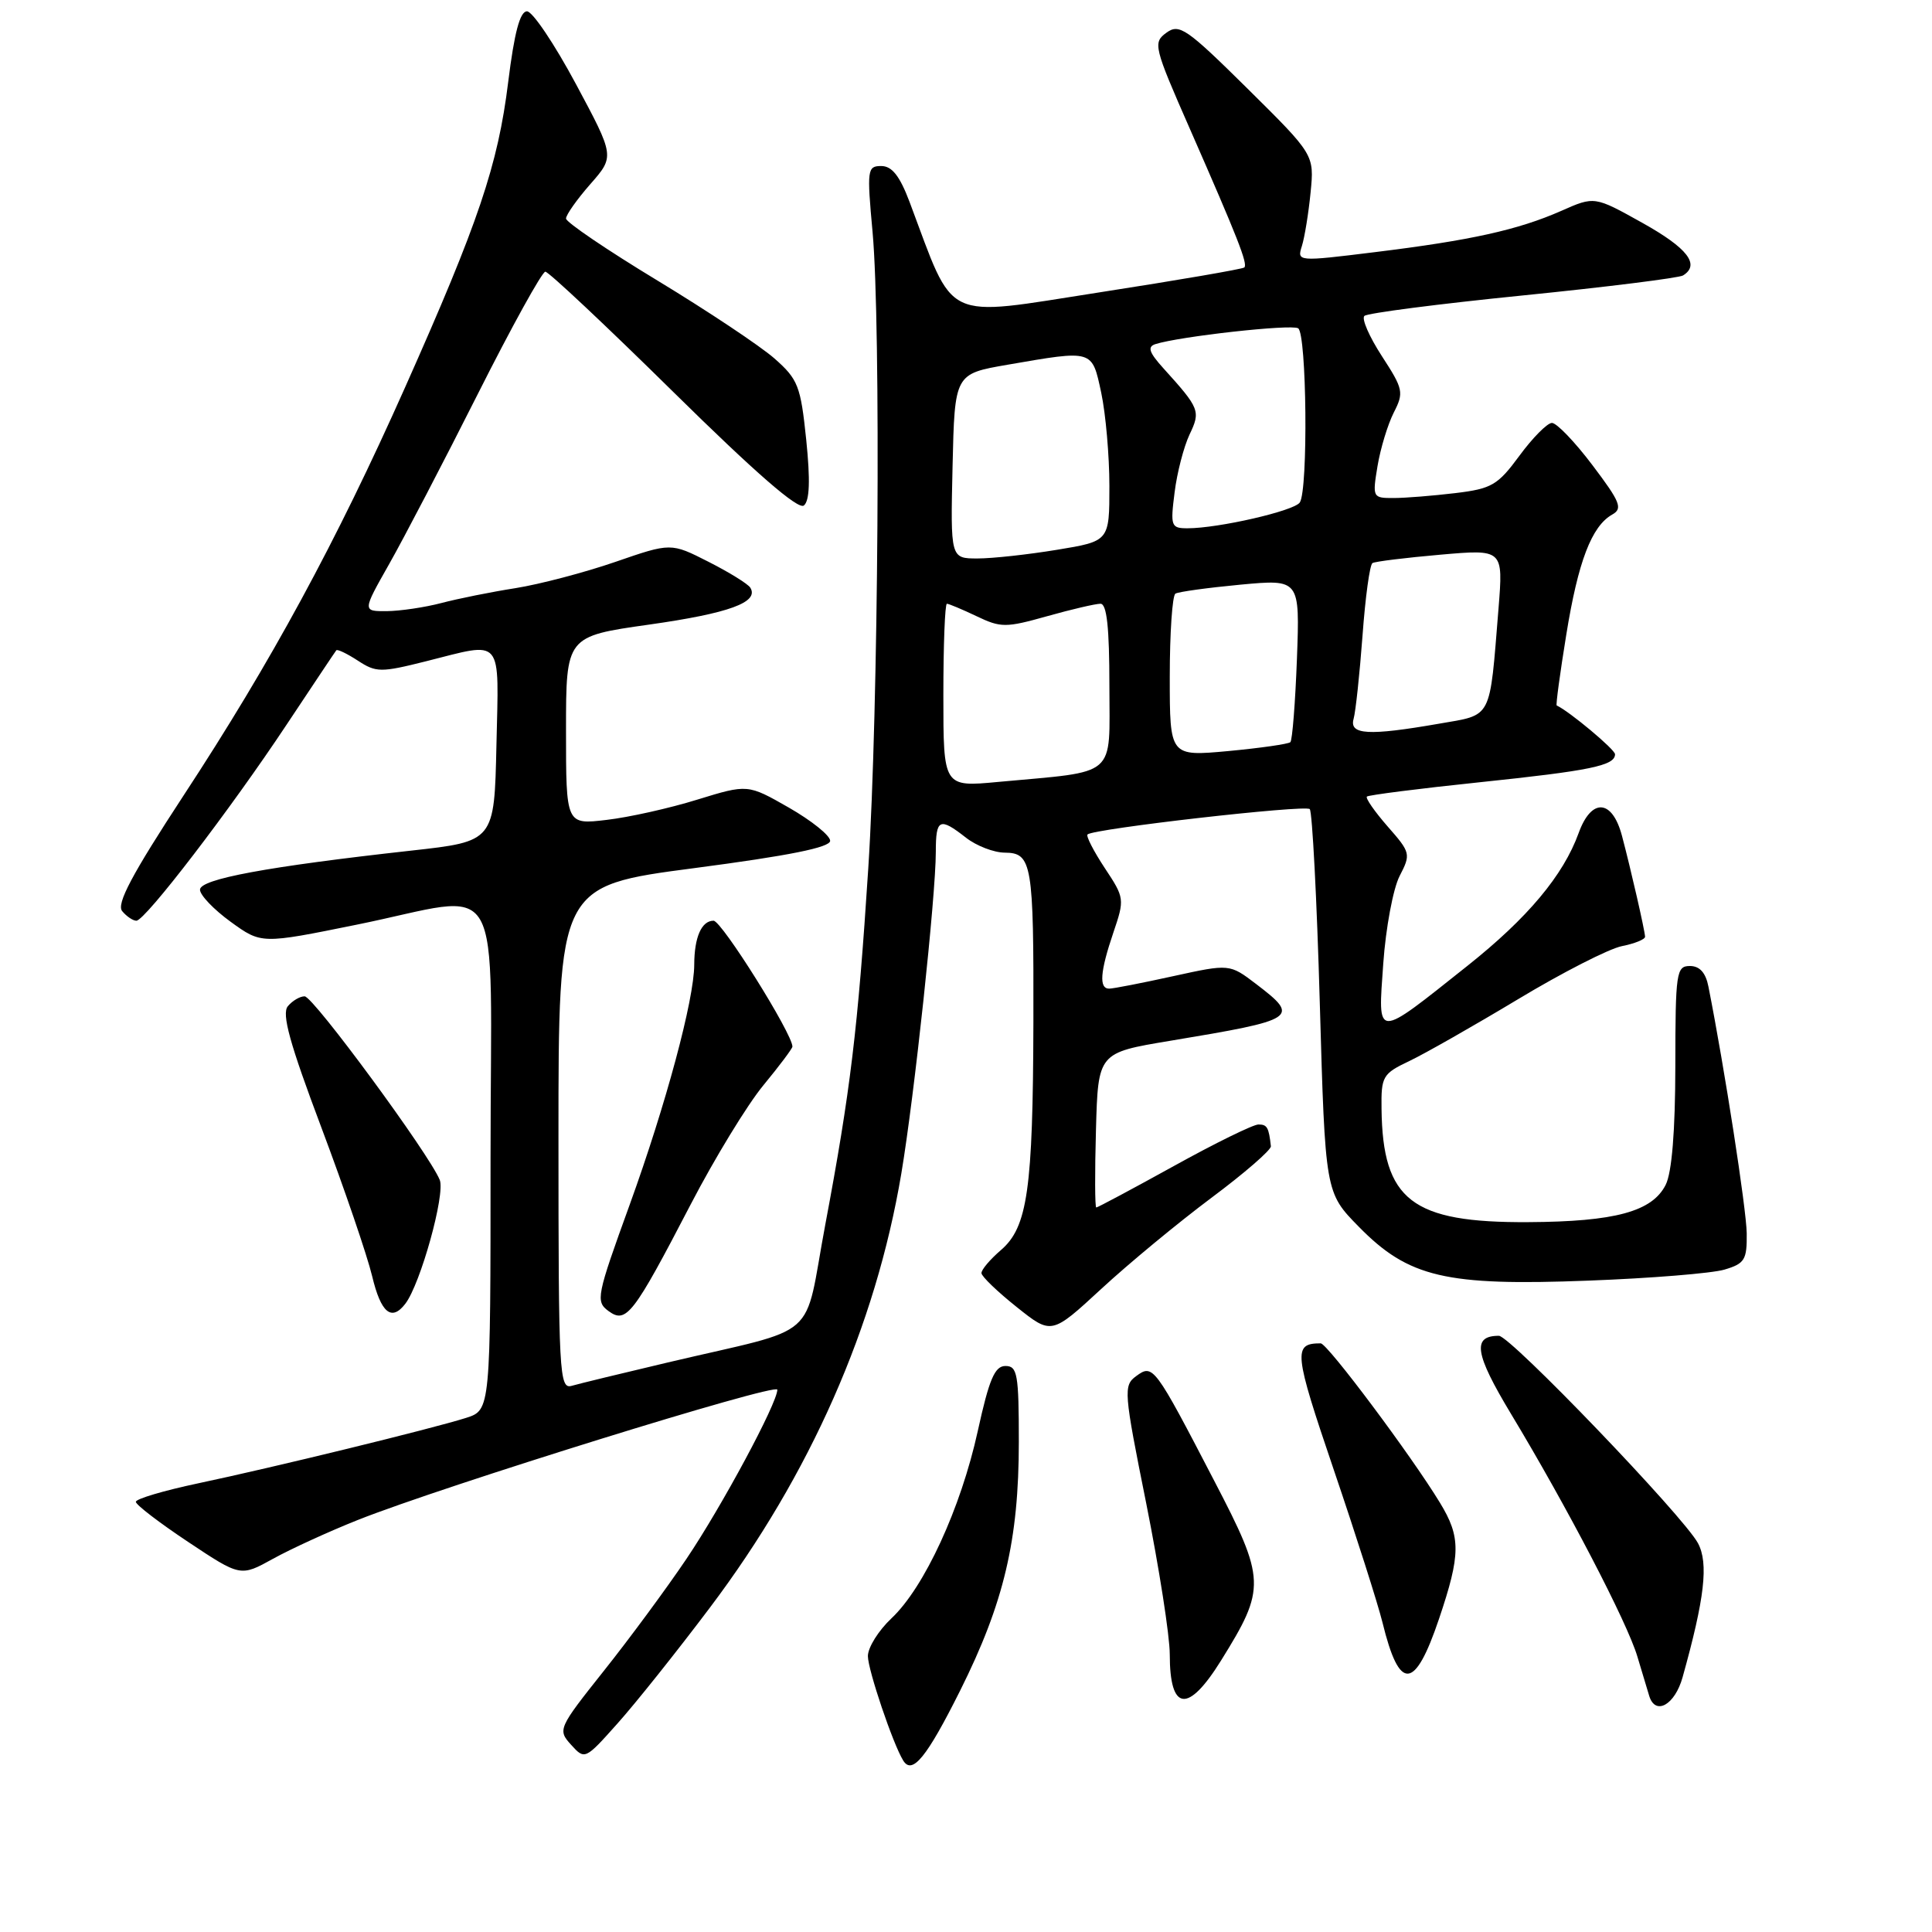 <?xml version="1.0" encoding="UTF-8" standalone="no"?>
<!DOCTYPE svg PUBLIC "-//W3C//DTD SVG 1.1//EN" "http://www.w3.org/Graphics/SVG/1.1/DTD/svg11.dtd" >
<svg xmlns="http://www.w3.org/2000/svg" xmlns:xlink="http://www.w3.org/1999/xlink" version="1.1" viewBox="0 0 256 256">
 <g >
 <path fill="currentColor"
d=" M 127.22 224.02 C 133.03 212.40 135.00 204.06 135.00 191.05 C 135.00 182.09 134.81 181.00 133.23 181.00 C 131.81 181.00 131.07 182.74 129.56 189.62 C 127.32 199.83 122.48 210.35 118.12 214.44 C 116.41 216.05 115.00 218.30 115.00 219.44 C 115.00 221.26 118.32 231.09 119.68 233.28 C 120.87 235.22 122.79 232.88 127.22 224.02 Z  M 94.08 213.00 C 107.37 195.36 116.02 175.75 119.43 155.50 C 121.15 145.29 124.00 118.70 124.00 112.87 C 124.00 108.48 124.49 108.25 128.00 111.00 C 129.38 112.08 131.69 112.97 133.13 112.98 C 136.75 113.01 136.98 114.39 136.93 135.50 C 136.87 157.62 136.16 162.61 132.63 165.64 C 131.18 166.89 130.02 168.26 130.05 168.70 C 130.07 169.14 132.17 171.16 134.72 173.19 C 139.33 176.87 139.33 176.87 145.92 170.79 C 149.54 167.44 156.10 162.02 160.50 158.73 C 164.90 155.45 168.46 152.36 168.40 151.88 C 168.12 149.37 167.90 149.00 166.75 149.00 C 166.06 149.00 161.02 151.47 155.55 154.50 C 150.07 157.53 145.44 160.00 145.26 160.00 C 145.08 160.00 145.06 155.39 145.22 149.75 C 145.50 139.50 145.50 139.50 155.00 137.92 C 171.91 135.11 172.30 134.86 166.46 130.40 C 162.93 127.71 162.93 127.71 155.44 129.35 C 151.31 130.26 147.51 131.00 146.97 131.00 C 145.60 131.00 145.76 128.77 147.53 123.56 C 149.03 119.14 149.01 118.97 146.38 115.01 C 144.91 112.78 143.89 110.79 144.10 110.57 C 144.88 109.81 172.94 106.61 173.55 107.21 C 173.88 107.55 174.49 119.12 174.88 132.92 C 175.60 158.02 175.60 158.02 180.05 162.55 C 186.64 169.27 191.56 170.42 210.47 169.69 C 218.74 169.38 226.85 168.72 228.50 168.23 C 231.19 167.43 231.49 166.93 231.45 163.42 C 231.40 160.17 228.53 141.62 226.38 130.75 C 226.02 128.89 225.22 128.00 223.92 128.00 C 222.12 128.00 222.00 128.85 221.99 141.25 C 221.98 149.90 221.53 155.37 220.71 157.00 C 218.92 160.54 214.00 161.88 202.50 161.94 C 187.06 162.03 183.21 159.05 183.06 146.94 C 183.00 142.62 183.21 142.27 186.75 140.59 C 188.81 139.61 195.29 135.92 201.15 132.40 C 207.01 128.87 213.20 125.71 214.90 125.37 C 216.61 125.03 217.99 124.47 217.98 124.12 C 217.94 123.26 216.12 115.28 214.92 110.75 C 213.63 105.88 210.87 105.70 209.18 110.38 C 207.15 115.99 202.42 121.64 194.44 127.98 C 182.12 137.77 182.58 137.79 183.29 127.67 C 183.62 122.96 184.60 117.75 185.45 116.09 C 186.96 113.17 186.92 112.98 183.87 109.51 C 182.15 107.54 180.91 105.76 181.12 105.55 C 181.33 105.35 188.03 104.49 196.00 103.66 C 210.75 102.12 214.00 101.45 214.00 99.94 C 214.00 99.31 207.92 94.23 206.27 93.48 C 206.14 93.42 206.71 89.20 207.54 84.10 C 209.11 74.39 210.90 69.72 213.63 68.18 C 215.05 67.39 214.70 66.52 211.01 61.64 C 208.67 58.54 206.25 56.02 205.63 56.04 C 205.01 56.06 203.07 58.02 201.33 60.39 C 198.46 64.29 197.66 64.76 192.83 65.34 C 189.90 65.69 186.22 65.99 184.66 65.99 C 181.88 66.00 181.84 65.92 182.53 61.75 C 182.92 59.41 183.89 56.23 184.68 54.67 C 186.04 52.01 185.95 51.56 183.10 47.18 C 181.44 44.62 180.39 42.23 180.79 41.86 C 181.18 41.49 190.62 40.27 201.76 39.15 C 212.90 38.03 222.46 36.83 223.01 36.50 C 225.31 35.07 223.62 32.88 217.64 29.54 C 211.28 25.99 211.28 25.99 206.88 27.94 C 201.16 30.46 194.90 31.85 182.18 33.41 C 171.89 34.68 171.85 34.67 172.51 32.59 C 172.87 31.44 173.39 28.25 173.66 25.50 C 174.15 20.50 174.15 20.50 165.29 11.73 C 157.22 3.75 156.26 3.09 154.55 4.34 C 152.75 5.65 152.88 6.19 157.68 17.11 C 164.03 31.58 165.36 34.97 164.88 35.44 C 164.67 35.65 156.01 37.14 145.62 38.75 C 124.67 42.00 126.60 42.93 120.52 26.75 C 119.22 23.31 118.19 22.00 116.77 22.00 C 114.92 22.00 114.86 22.46 115.62 30.75 C 116.74 43.02 116.40 94.22 115.05 115.07 C 113.67 136.43 112.68 144.58 109.36 162.24 C 106.40 178.00 109.05 175.68 88.50 180.53 C 82.45 181.96 76.71 183.35 75.75 183.63 C 74.11 184.10 74.00 182.07 74.00 150.76 C 74.00 117.39 74.00 117.39 92.00 115.03 C 104.57 113.38 110.00 112.29 110.00 111.41 C 110.00 110.71 107.54 108.74 104.54 107.02 C 99.08 103.90 99.08 103.90 92.41 105.95 C 88.75 107.09 83.33 108.30 80.38 108.64 C 75.00 109.28 75.00 109.28 75.00 96.80 C 75.00 84.32 75.00 84.32 86.03 82.76 C 96.62 81.26 100.61 79.80 99.42 77.87 C 99.11 77.37 96.62 75.83 93.88 74.44 C 88.90 71.91 88.90 71.91 81.52 74.46 C 77.46 75.86 71.52 77.42 68.32 77.93 C 65.12 78.43 60.70 79.32 58.50 79.90 C 56.30 80.48 53.04 80.96 51.26 80.98 C 48.02 81.00 48.02 81.00 51.56 74.75 C 53.51 71.31 58.79 61.19 63.29 52.25 C 67.79 43.31 71.83 36.00 72.26 36.00 C 72.69 36.00 80.33 43.18 89.23 51.95 C 100.08 62.64 105.78 67.60 106.52 66.98 C 107.28 66.35 107.38 63.66 106.83 58.28 C 106.09 51.13 105.75 50.26 102.62 47.50 C 100.74 45.85 93.76 41.20 87.11 37.17 C 80.45 33.14 75.00 29.44 75.00 28.96 C 75.00 28.47 76.45 26.42 78.22 24.40 C 81.45 20.72 81.45 20.72 76.30 11.11 C 73.47 5.83 70.56 1.50 69.83 1.50 C 68.90 1.50 68.15 4.32 67.34 10.86 C 65.98 21.88 63.41 29.48 53.67 51.34 C 44.54 71.84 35.94 87.70 24.31 105.43 C 17.47 115.88 15.40 119.78 16.19 120.73 C 16.77 121.43 17.62 122.00 18.07 122.00 C 19.23 122.00 30.51 107.28 37.99 96.00 C 41.46 90.78 44.41 86.35 44.56 86.17 C 44.71 85.99 45.99 86.61 47.42 87.54 C 49.84 89.12 50.45 89.13 56.46 87.62 C 66.80 85.02 66.10 84.19 65.78 98.75 C 65.50 111.49 65.50 111.49 54.50 112.71 C 35.38 114.83 26.50 116.48 26.50 117.89 C 26.50 118.61 28.33 120.52 30.56 122.14 C 34.63 125.09 34.63 125.09 47.19 122.54 C 67.28 118.48 65.00 114.52 65.00 153.42 C 65.00 186.84 65.00 186.84 61.75 187.88 C 57.25 189.31 36.21 194.45 26.25 196.55 C 21.71 197.51 18.00 198.61 18.00 199.00 C 18.00 199.39 21.12 201.78 24.94 204.32 C 31.87 208.93 31.87 208.93 36.19 206.54 C 38.56 205.23 43.61 202.92 47.40 201.41 C 58.69 196.92 103.00 183.16 103.00 184.14 C 103.00 185.92 95.64 199.62 90.95 206.57 C 88.33 210.46 83.41 217.13 80.01 221.40 C 73.96 229.01 73.88 229.21 75.67 231.19 C 77.49 233.20 77.53 233.18 81.83 228.36 C 84.22 225.69 89.73 218.78 94.08 213.00 Z  M 222.95 222.25 C 225.88 211.77 226.41 207.14 224.99 204.48 C 223.09 200.93 200.12 177.00 198.61 177.00 C 195.04 177.00 195.40 179.35 200.20 187.32 C 207.62 199.62 215.63 215.00 216.96 219.50 C 217.62 221.70 218.33 224.06 218.54 224.75 C 219.36 227.36 221.93 225.91 222.95 222.25 Z  M 161.80 220.02 C 167.76 210.43 167.72 209.34 160.91 196.25 C 152.95 180.92 152.78 180.71 150.55 182.34 C 148.84 183.59 148.90 184.38 151.88 199.20 C 153.59 207.76 155.00 216.76 155.00 219.21 C 155.00 226.79 157.41 227.08 161.80 220.02 Z  M 190.68 214.50 C 193.56 205.96 193.58 203.68 190.80 199.12 C 187.00 192.87 175.88 178.00 175.00 178.00 C 171.31 178.00 171.43 179.15 176.74 194.78 C 179.68 203.43 182.58 212.53 183.19 215.00 C 185.43 224.17 187.46 224.04 190.68 214.50 Z  M 91.52 159.59 C 94.69 153.49 99.02 146.39 101.14 143.82 C 103.26 141.25 105.00 138.93 105.00 138.68 C 105.00 136.97 95.62 122.00 94.55 122.00 C 92.96 122.00 92.00 124.18 91.99 127.83 C 91.98 132.46 88.23 146.39 83.44 159.62 C 79.04 171.75 78.90 172.45 80.63 173.72 C 82.98 175.44 83.90 174.25 91.52 159.59 Z  M 53.71 172.75 C 55.72 170.12 59.02 158.24 58.27 156.35 C 56.89 152.94 41.53 132.05 40.37 132.02 C 39.75 132.01 38.75 132.60 38.14 133.33 C 37.30 134.34 38.39 138.27 42.59 149.42 C 45.64 157.53 48.66 166.38 49.31 169.09 C 50.47 173.97 51.88 175.14 53.71 172.75 Z  M 125.00 92.14 C 125.00 85.46 125.21 80.00 125.47 80.00 C 125.72 80.00 127.49 80.74 129.40 81.65 C 132.62 83.19 133.27 83.19 138.75 81.65 C 141.98 80.74 145.16 80.00 145.82 80.00 C 146.66 80.00 147.00 83.16 147.00 90.87 C 147.00 103.21 148.25 102.13 132.25 103.61 C 125.00 104.29 125.00 104.29 125.00 92.14 Z  M 155.00 89.68 C 155.00 83.87 155.34 78.91 155.75 78.66 C 156.16 78.41 160.04 77.88 164.37 77.47 C 172.24 76.74 172.24 76.74 171.85 87.31 C 171.63 93.12 171.24 98.09 170.98 98.34 C 170.71 98.59 167.01 99.12 162.75 99.52 C 155.00 100.23 155.00 100.23 155.00 89.68 Z  M 179.36 95.25 C 179.63 94.29 180.16 89.33 180.54 84.24 C 180.91 79.15 181.50 74.82 181.86 74.61 C 182.21 74.40 186.26 73.90 190.85 73.50 C 199.19 72.77 199.19 72.77 198.56 80.64 C 197.35 95.55 197.82 94.65 190.64 95.90 C 181.33 97.52 178.76 97.37 179.36 95.25 Z  M 126.22 61.77 C 126.50 49.54 126.50 49.54 133.50 48.33 C 144.91 46.36 144.68 46.29 145.92 52.05 C 146.51 54.83 147.00 60.39 147.00 64.40 C 147.00 71.71 147.00 71.71 140.06 72.85 C 136.24 73.48 131.50 74.00 129.53 74.00 C 125.94 74.00 125.94 74.00 126.22 61.77 Z  M 155.64 65.25 C 155.96 62.64 156.86 59.20 157.61 57.60 C 159.11 54.47 158.98 54.13 154.14 48.78 C 152.26 46.70 152.01 45.95 153.09 45.60 C 156.27 44.58 171.08 42.93 172.01 43.50 C 173.15 44.21 173.35 64.93 172.23 66.58 C 171.48 67.70 161.45 70.00 157.35 70.00 C 155.17 70.00 155.07 69.72 155.64 65.25 Z "/>
</g>
</svg>